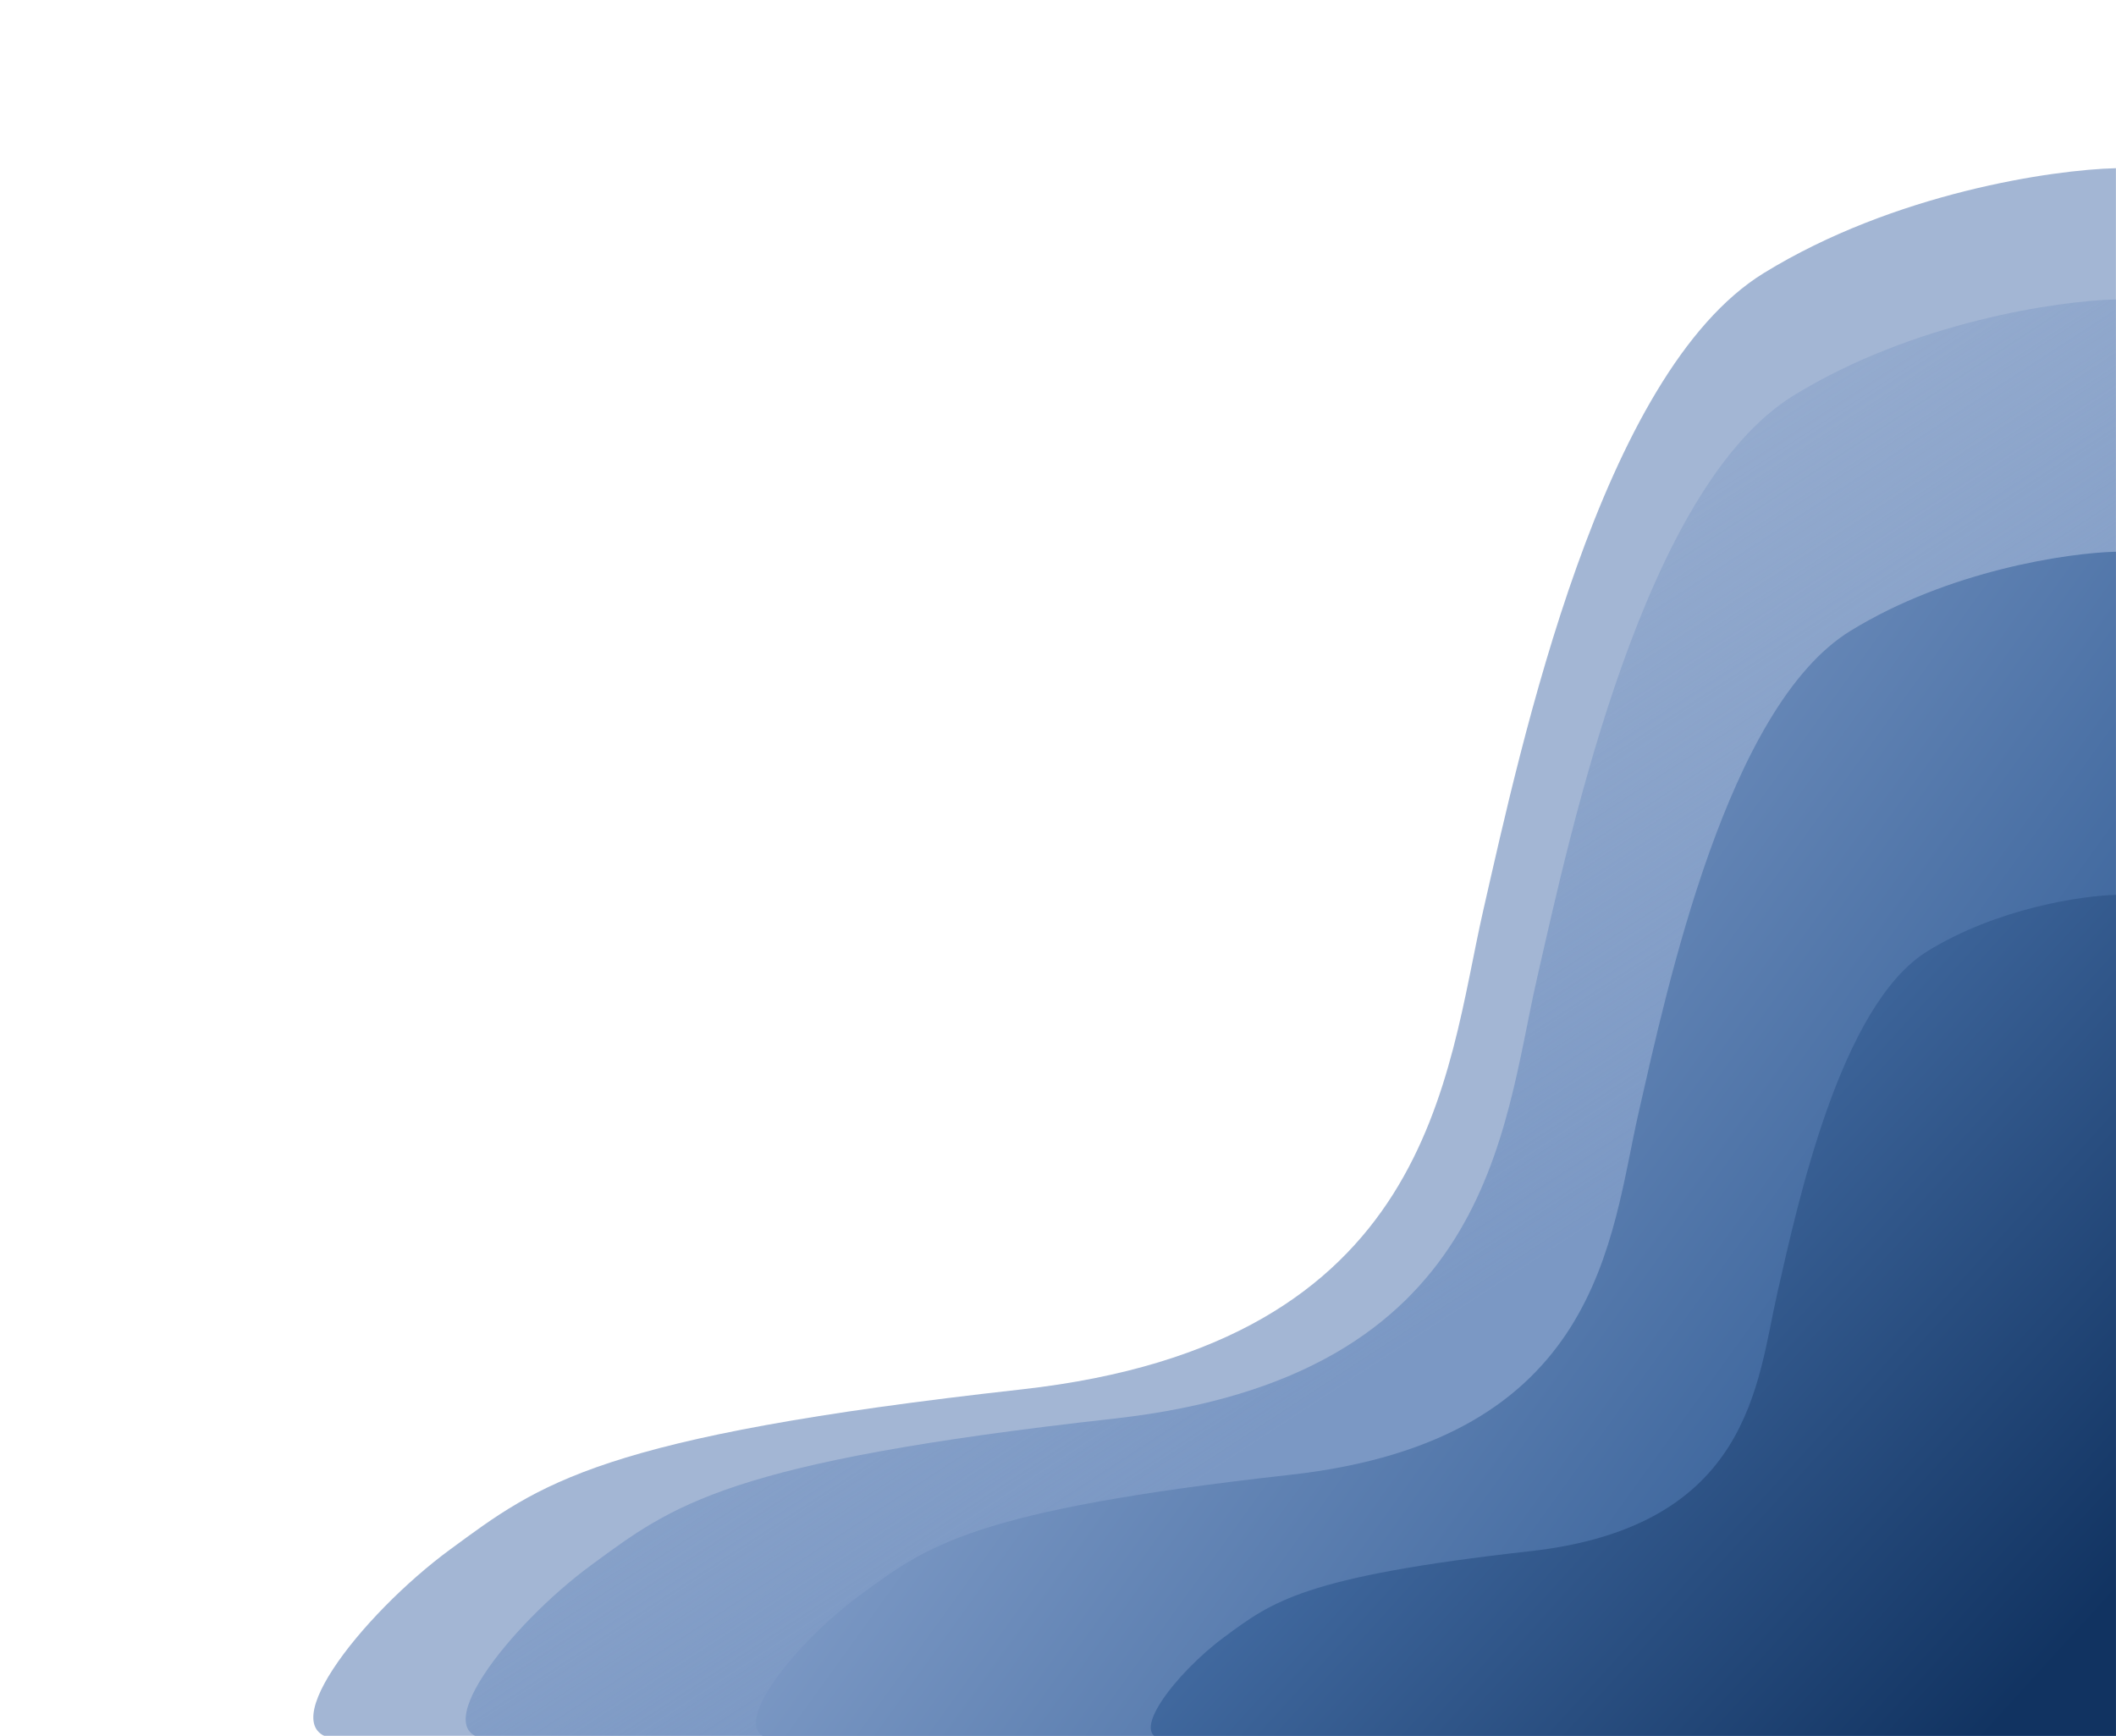 <svg width="629" height="516" viewBox="0 0 629 516" fill="none" xmlns="http://www.w3.org/2000/svg">
<path d="M519.343 34.5C562.942 8.1 615.947 0.5 637 0V517H83.348C81.82 507.833 99.647 470.5 105.25 464.5C110.853 458.5 129.561 422.055 271.295 406.5C409.148 391.371 412.977 298.462 425.624 244C438.272 189.538 464.843 67.5 519.343 34.5Z" fill="white"/>
<path d="M502.078 44.367C552.075 18.069 612.858 10.498 637 10V525H2.106C0.354 515.869 20.797 478.68 27.221 472.703C33.646 466.726 55.1 430.422 217.631 414.927C375.714 399.857 380.104 307.307 394.607 253.056C409.111 198.805 439.581 77.239 502.078 44.367Z" stroke="white" stroke-width="3"/>
<g filter="url(#filter0_b_311_27)">
<path d="M524.319 81.163C563.101 57.317 610.248 50.452 628.975 50V517H101.814C78.24 517 107.332 480 133.915 460.5C160.499 441 177.611 427.051 303.682 413C426.302 399.334 429.708 319.597 440.957 270.402C452.207 221.208 475.843 110.972 524.319 81.163Z" fill="#A3B6D4"/>
</g>
<g filter="url(#filter1_b_311_27)">
<path d="M533.165 117.561C568.669 95.706 611.831 89.414 628.975 89V517H146.373C124.792 517 151.424 483.09 175.761 465.218C200.098 447.347 215.764 434.562 331.178 421.685C443.433 409.161 446.551 336.082 456.85 290.996C467.149 245.91 488.786 144.88 533.165 117.561Z" fill="url(#paint0_linear_311_27)"/>
</g>
<g filter="url(#filter2_b_311_27)">
<path d="M550.015 187.556C579.275 169.531 614.846 164.341 628.975 164V517H231.248C213.462 517 235.411 489.032 255.467 474.292C275.524 459.552 288.435 449.008 383.551 438.388C476.064 428.058 478.634 367.785 487.121 330.6C495.609 293.414 513.441 210.088 550.015 187.556Z" fill="url(#paint1_linear_311_27)"/>
</g>
<g filter="url(#filter3_b_311_27)">
<path d="M572.939 282.75C593.704 269.932 618.948 266.243 628.975 266V517H346.717C334.095 517 349.671 497.113 363.905 486.633C378.139 476.152 387.301 468.655 454.803 461.103C520.458 453.758 522.281 410.901 528.305 384.46C534.328 358.02 546.983 298.771 572.939 282.75Z" fill="url(#paint2_linear_311_27)"/>
</g>
<defs>
<filter id="filter0_b_311_27" x="89.137" y="46" width="543.837" height="475" filterUnits="userSpaceOnUse" color-interpolation-filters="sRGB">
<feFlood flood-opacity="0" result="BackgroundImageFix"/>
<feGaussianBlur in="BackgroundImageFix" stdDeviation="2"/>
<feComposite in2="SourceAlpha" operator="in" result="effect1_backgroundBlur_311_27"/>
<feBlend mode="normal" in="SourceGraphic" in2="effect1_backgroundBlur_311_27" result="shape"/>
</filter>
<filter id="filter1_b_311_27" x="134.43" y="85" width="498.545" height="436" filterUnits="userSpaceOnUse" color-interpolation-filters="sRGB">
<feFlood flood-opacity="0" result="BackgroundImageFix"/>
<feGaussianBlur in="BackgroundImageFix" stdDeviation="2"/>
<feComposite in2="SourceAlpha" operator="in" result="effect1_backgroundBlur_311_27"/>
<feBlend mode="normal" in="SourceGraphic" in2="effect1_backgroundBlur_311_27" result="shape"/>
</filter>
<filter id="filter2_b_311_27" x="220.701" y="160" width="412.273" height="361" filterUnits="userSpaceOnUse" color-interpolation-filters="sRGB">
<feFlood flood-opacity="0" result="BackgroundImageFix"/>
<feGaussianBlur in="BackgroundImageFix" stdDeviation="2"/>
<feComposite in2="SourceAlpha" operator="in" result="effect1_backgroundBlur_311_27"/>
<feBlend mode="normal" in="SourceGraphic" in2="effect1_backgroundBlur_311_27" result="shape"/>
</filter>
<filter id="filter3_b_311_27" x="338.071" y="262" width="294.904" height="259" filterUnits="userSpaceOnUse" color-interpolation-filters="sRGB">
<feFlood flood-opacity="0" result="BackgroundImageFix"/>
<feGaussianBlur in="BackgroundImageFix" stdDeviation="2"/>
<feComposite in2="SourceAlpha" operator="in" result="effect1_backgroundBlur_311_27"/>
<feBlend mode="normal" in="SourceGraphic" in2="effect1_backgroundBlur_311_27" result="shape"/>
</filter>
<linearGradient id="paint0_linear_311_27" x1="464.958" y1="369.5" x2="314.65" y2="138.566" gradientUnits="userSpaceOnUse">
<stop stop-color="#7B98C4"/>
<stop offset="1" stop-color="#7B98C4" stop-opacity="0"/>
<stop offset="1" stop-color="#A3B6D4"/>
</linearGradient>
<linearGradient id="paint1_linear_311_27" x1="526.652" y1="419" x2="364.49" y2="302.015" gradientUnits="userSpaceOnUse">
<stop offset="0.003" stop-color="#41699F"/>
<stop offset="1" stop-color="#7B98C4"/>
</linearGradient>
<linearGradient id="paint2_linear_311_27" x1="612.924" y1="492" x2="471.882" y2="363.557" gradientUnits="userSpaceOnUse">
<stop stop-color="#113361"/>
<stop offset="1" stop-color="#41699F"/>
</linearGradient>
</defs>
</svg>
